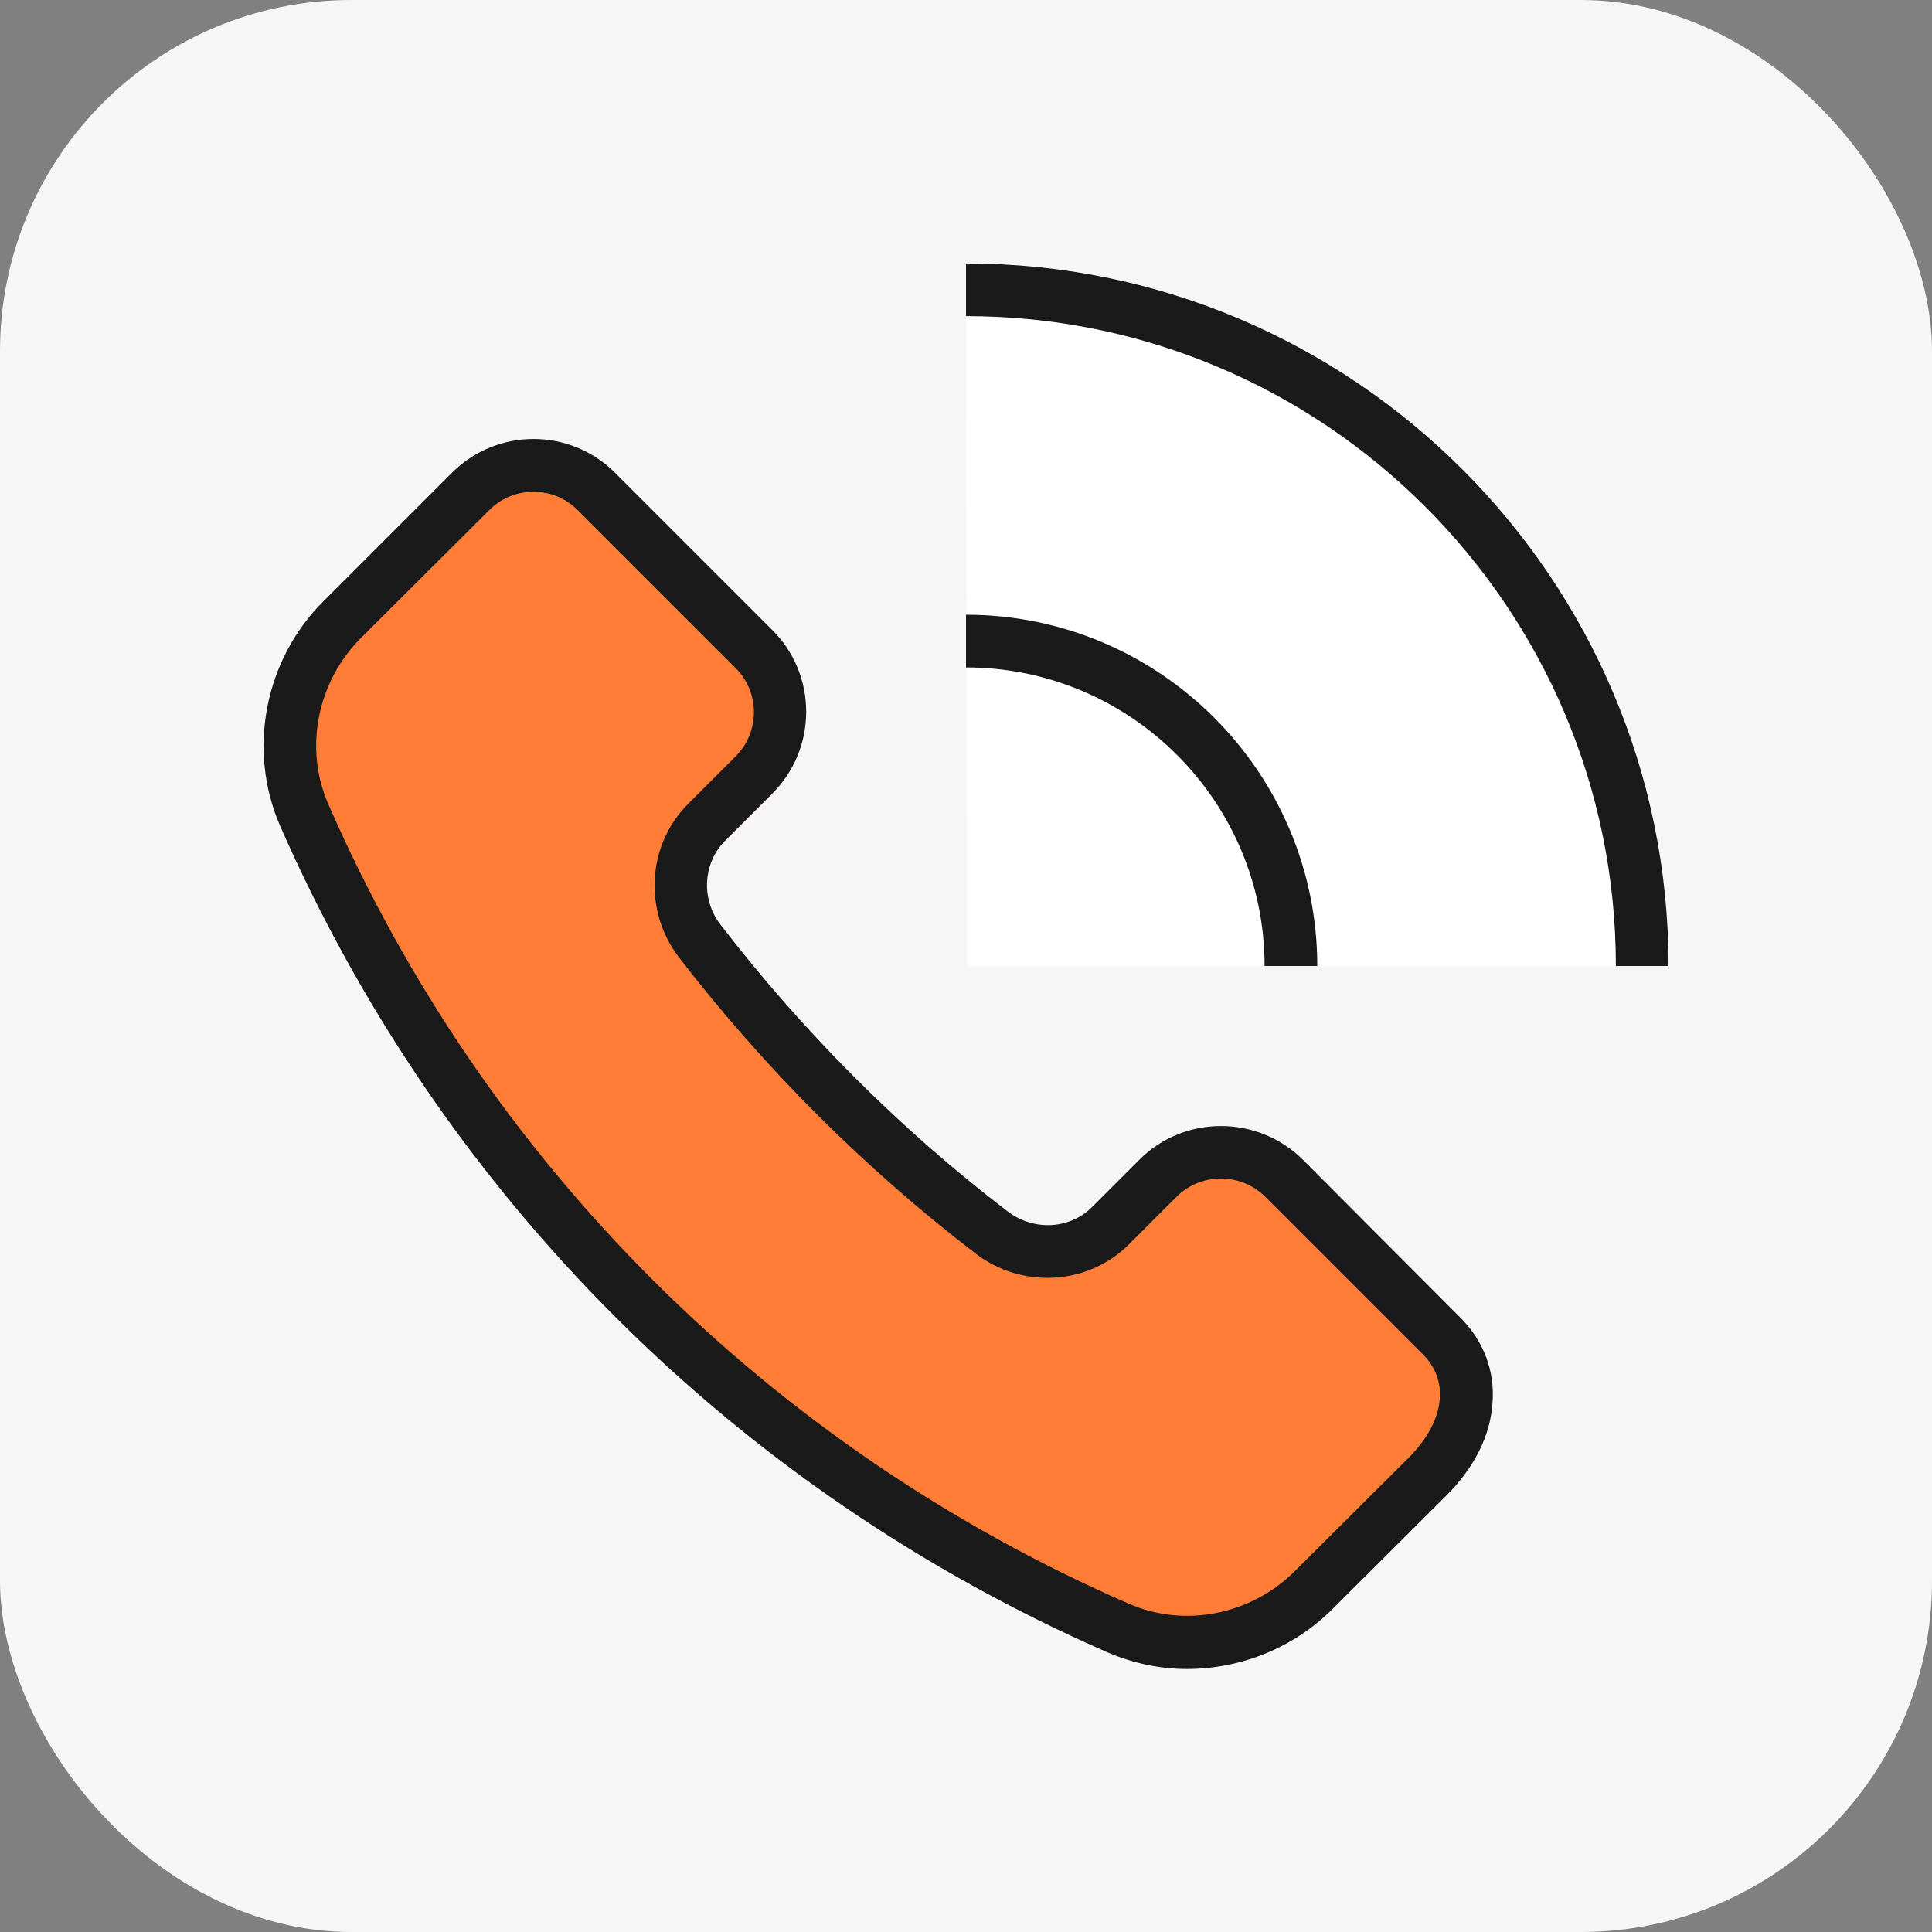 <svg width="44" height="44" viewBox="0 0 44 44" fill="none" xmlns="http://www.w3.org/2000/svg">
<rect x="0" y="0" width="44" height="44" fill="#808080" stroke="none"/>
<rect width="44" height="44" rx="8" fill="#F6F6F6"/>
<path d="M7.33 18.97C10.96 27.25 17.57 33.85 25.86 37.47C27.38 38.13 29.15 37.77 30.32 36.61L32.9 34.04C34.04 32.9 34.04 31.62 33.25 30.83L29.66 27.24C28.87 26.45 27.58 26.45 26.79 27.24L25.71 28.32C24.98 29.05 23.83 29.1 23.01 28.48C20.51 26.57 18.28 24.34 16.36 21.84C15.73 21.02 15.79 19.87 16.52 19.14L17.6 18.06C18.39 17.27 18.39 15.98 17.6 15.19L13.99 11.6C13.2 10.81 11.91 10.8 11.12 11.6C10.25 12.46 9.13 13.58 8.2 14.51C7.03 15.68 6.67 17.45 7.33 18.97Z" fill="#FF7D36"/>
<path d="M22 6C30.842 6 38 13.158 38 22H22.031L22 6Z" fill="white"/>
<path fill-rule="evenodd" clip-rule="evenodd" d="M22 6V7.2C30.16 7.2 36.8 13.84 36.8 22H38C38 13.18 30.82 6 22 6ZM29.67 26.41C28.64 25.39 26.97 25.39 25.95 26.41L24.87 27.49C24.36 28 23.54 28.04 22.95 27.59C20.49 25.71 18.3 23.51 16.41 21.06C15.96 20.48 16.01 19.66 16.51 19.15L17.59 18.07C18.09 17.57 18.36 16.91 18.36 16.21C18.36 15.51 18.09 14.85 17.59 14.35L14.01 10.77C12.98 9.74 11.32 9.74 10.29 10.77L7.37 13.69C6.02 15.03 5.63 17.09 6.38 18.81C10.08 27.25 16.77 33.93 25.22 37.63C25.8 37.88 26.42 38.01 27.03 38.01C28.24 38.01 29.45 37.54 30.34 36.65L32.92 34.08C33.57 33.44 33.94 32.7 33.99 31.96C34.05 31.23 33.79 30.54 33.26 30.01L29.67 26.41ZM32.07 33.21L29.49 35.78C28.49 36.78 26.97 37.08 25.7 36.52C17.52 32.95 11.05 26.49 7.48 18.32C6.92 17.05 7.22 15.53 8.22 14.53L11.15 11.61C11.42 11.34 11.78 11.2 12.15 11.2C12.52 11.2 12.88 11.34 13.16 11.62L16.75 15.21C17.02 15.48 17.17 15.84 17.17 16.22C17.17 16.6 17.02 16.96 16.75 17.23L15.67 18.31C14.74 19.24 14.65 20.74 15.46 21.8C17.41 24.33 19.68 26.6 22.22 28.55C23.28 29.36 24.78 29.27 25.71 28.34L26.79 27.26C27.35 26.7 28.26 26.7 28.82 27.26L32.41 30.85C32.69 31.13 32.82 31.48 32.79 31.86C32.76 32.3 32.51 32.77 32.07 33.21ZM30 22H28.8C28.8 18.25 25.75 15.2 22 15.2V14C26.41 14 30 17.59 30 22Z" fill="#1A1A1A"/>
</svg>
